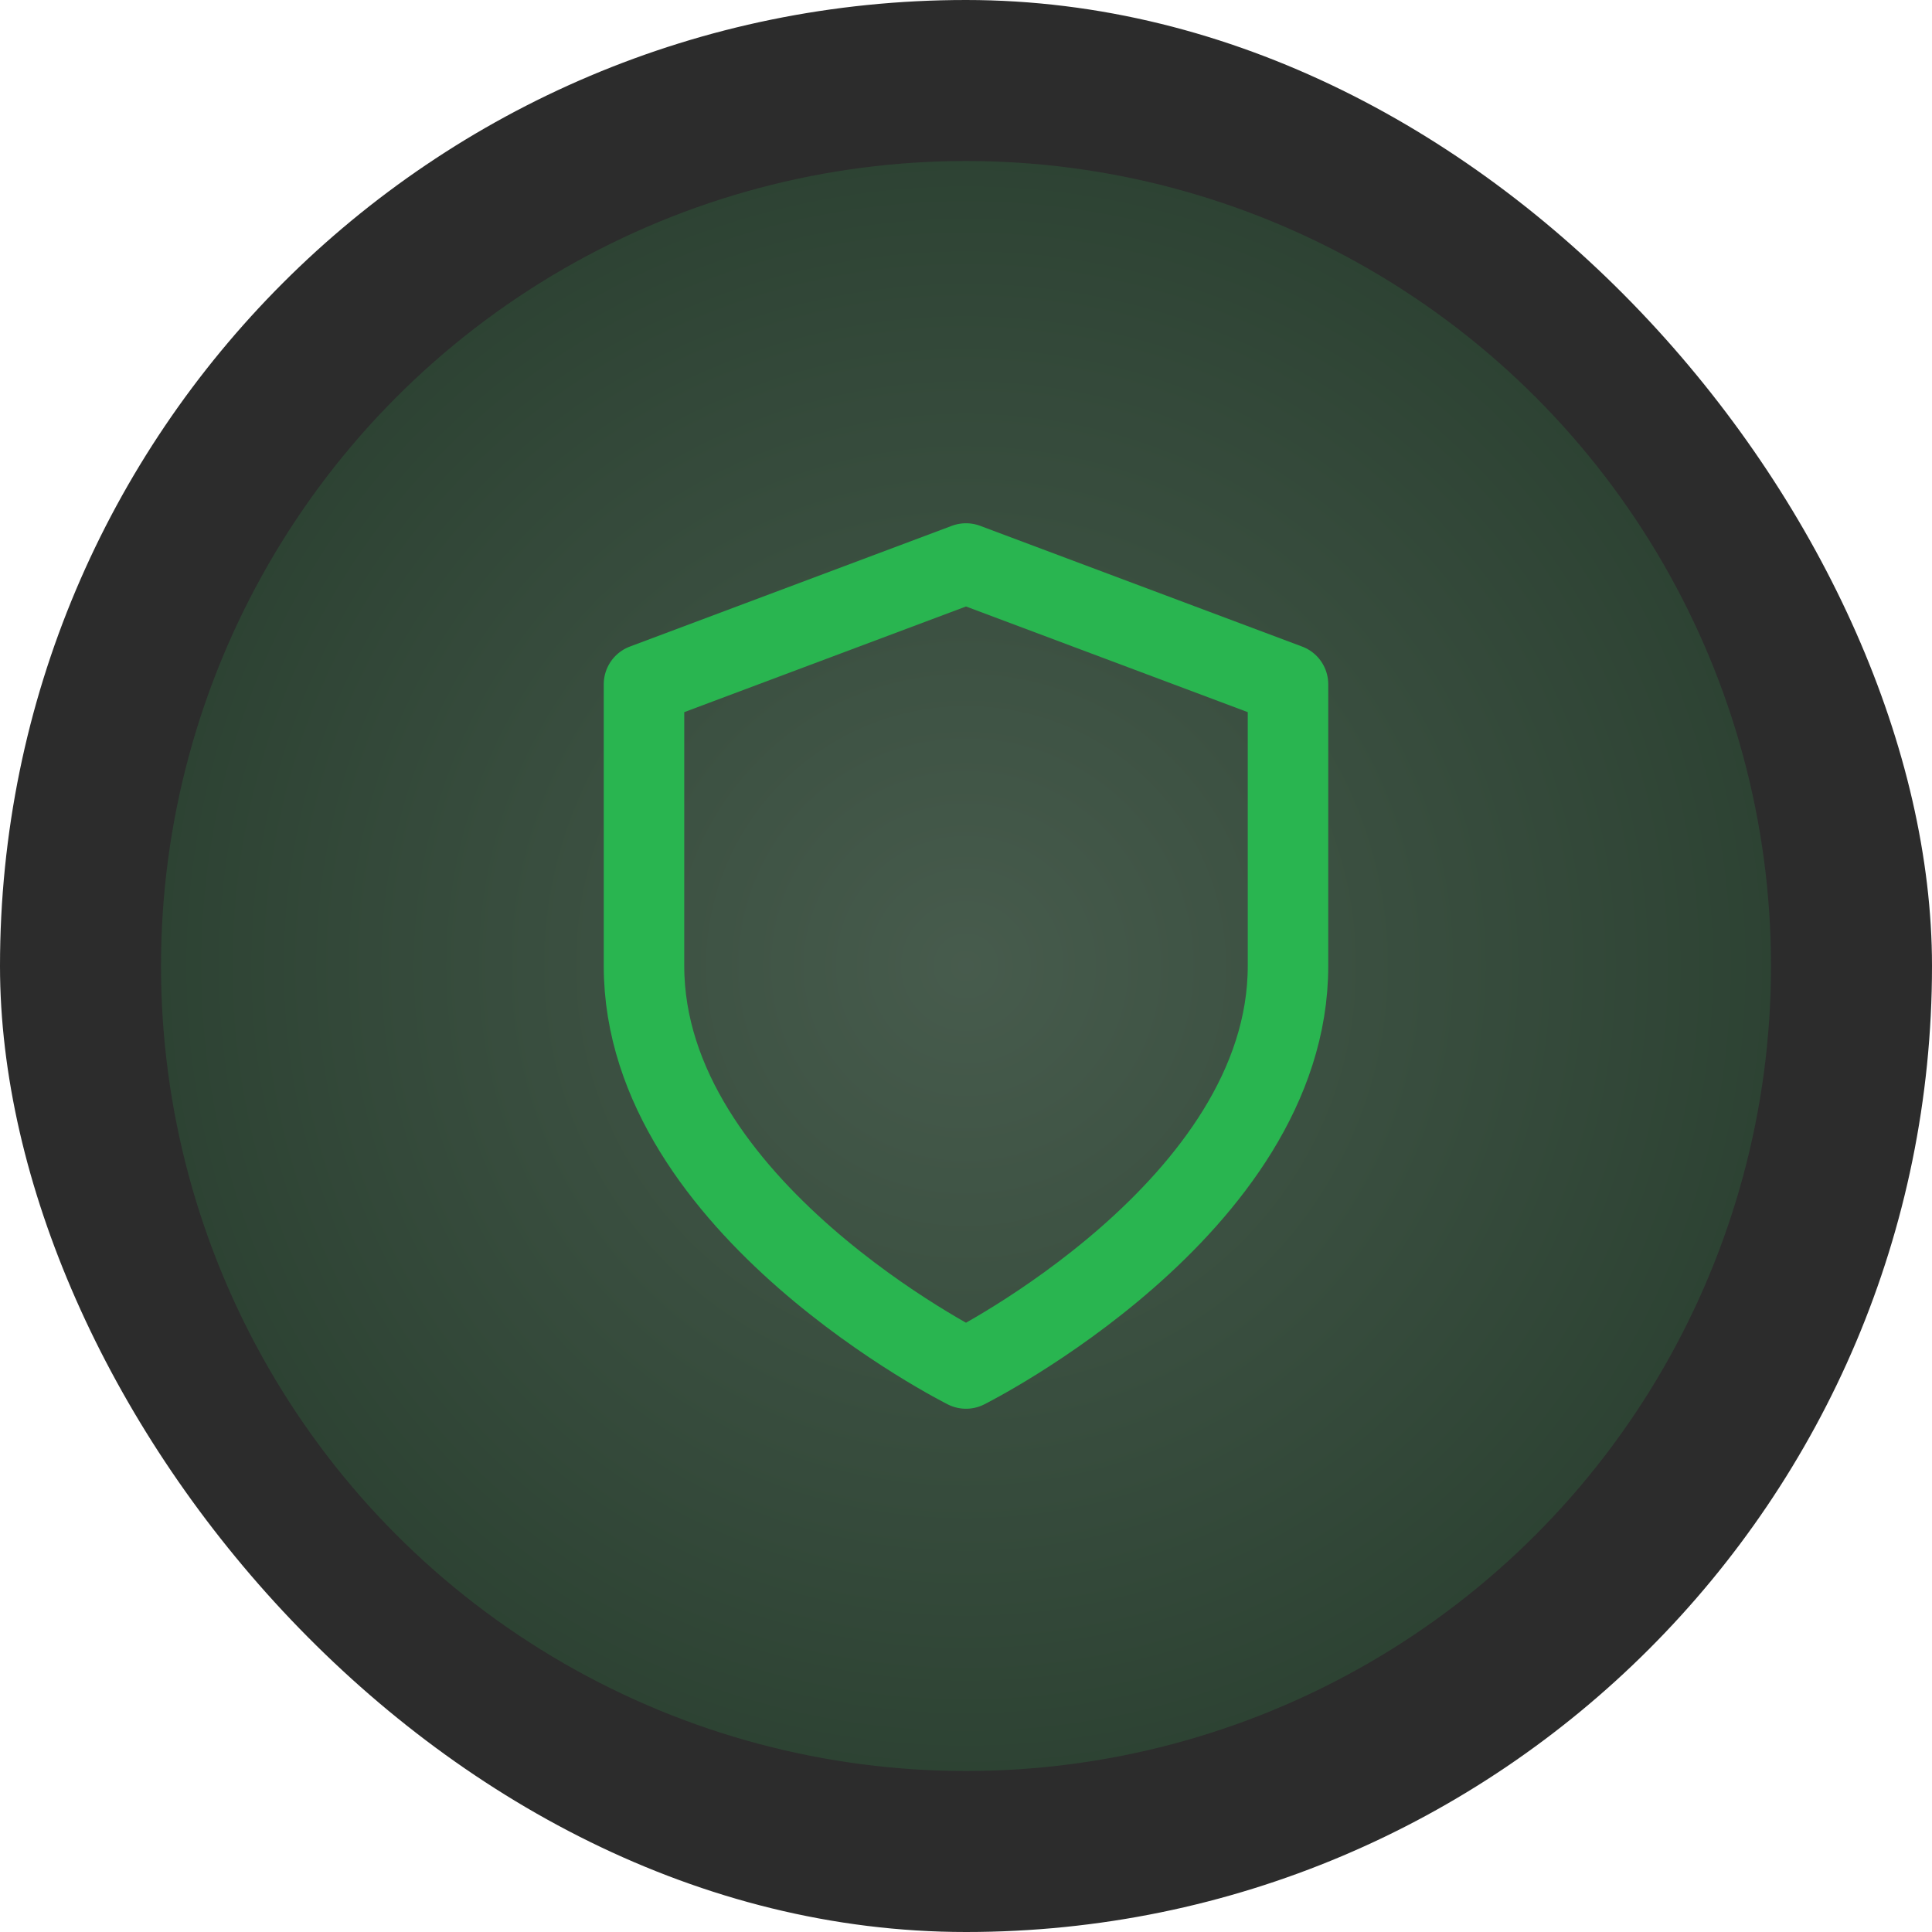 <svg width="48" height="48" viewBox="0 0 48 48" fill="none" xmlns="http://www.w3.org/2000/svg">
<g clip-path="url(#clip0_27_312)">
<rect width="48" height="48" rx="8" fill="#2C2C2C"/>
<g filter="url(#filter0_f_27_312)">
<circle cx="24" cy="24" r="20" fill="url(#paint0_radial_27_312)" fill-opacity="0.5"/>
</g>
<path d="M24 34C24 34 32 30 32 24V17L24 14L16 17V24C16 30 24 34 24 34Z" stroke="#29B550" stroke-width="2" stroke-linecap="round" stroke-linejoin="round"/>
</g>
<defs>
<filter id="filter0_f_27_312" x="-6" y="-6" width="60" height="60" filterUnits="userSpaceOnUse" color-interpolation-filters="sRGB">
<feFlood flood-opacity="0" result="BackgroundImageFix"/>
<feBlend mode="normal" in="SourceGraphic" in2="BackgroundImageFix" result="shape"/>
<feGaussianBlur stdDeviation="5" result="effect1_foregroundBlur_27_312"/>
</filter>
<radialGradient id="paint0_radial_27_312" cx="0" cy="0" r="1" gradientUnits="userSpaceOnUse" gradientTransform="translate(24 24) rotate(90) scale(20)">
<stop stop-color="#98EAAF" stop-opacity="0.5"/>
<stop offset="1" stop-color="#318749" stop-opacity="0.5"/>
</radialGradient>
<clipPath id="clip0_27_312">
<rect width="48" height="48" rx="24" fill="white"/>
</clipPath>
</defs>
</svg>
